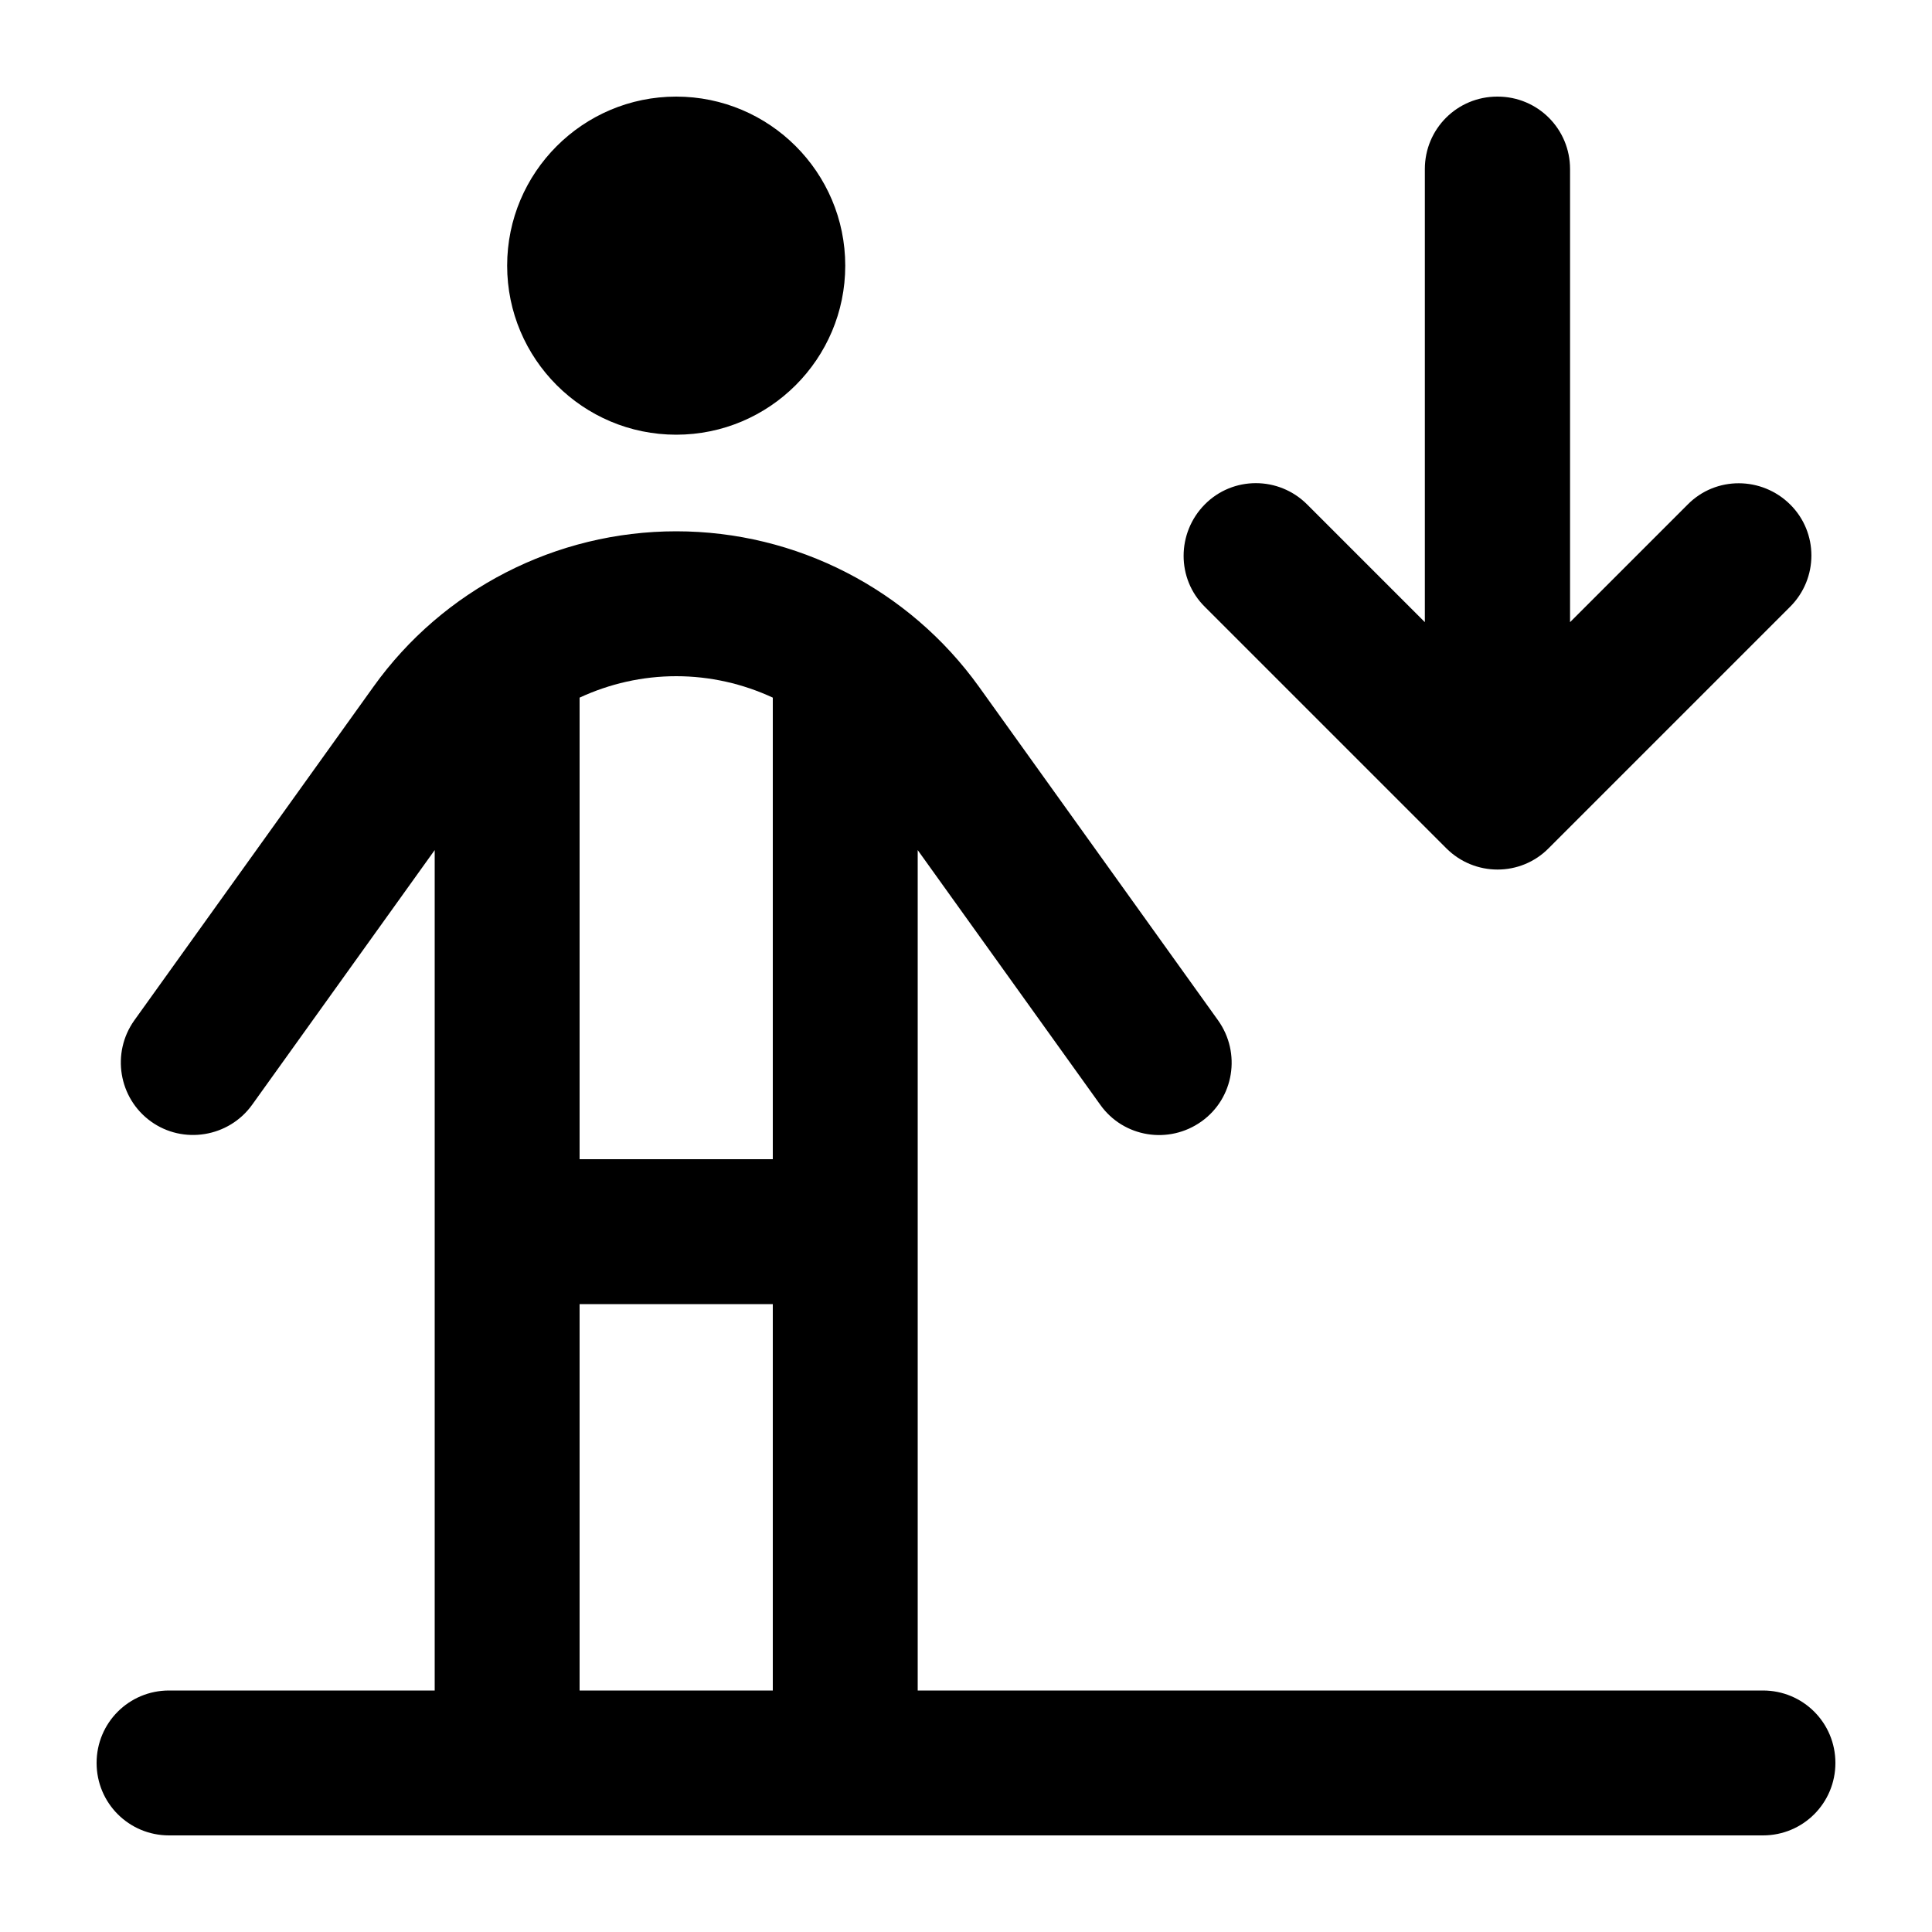 <svg xmlns="http://www.w3.org/2000/svg" viewBox="0 0 640 640"><!--! Font Awesome Pro 7.1.0 by @fontawesome - https://fontawesome.com License - https://fontawesome.com/license (Commercial License) Copyright 2025 Fonticons, Inc. --><path fill="currentColor" d="M496 32C482.7 32 472 42.7 472 56L472 206.1L433 167.1C423.6 157.7 408.4 157.7 399.1 167.1C389.8 176.5 389.7 191.7 399.1 201L479.1 281C488.5 290.4 503.7 290.4 513 281L593 201C602.4 191.6 602.4 176.4 593 167.1C583.6 157.8 568.4 157.7 559.1 167.1L520.1 206.1L520.1 56C520.1 42.7 509.4 32 496.1 32zM56 560C42.7 560 32 570.7 32 584C32 597.3 42.7 608 56 608L584 608C597.3 608 608 597.3 608 584C608 570.7 597.3 560 584 560L304 560L304 281.6L364.5 366C372.2 376.8 387.2 379.2 398 371.5C408.8 363.8 411.2 348.8 403.5 338L324.3 227.5C301.1 195.2 263.8 176 224 176C184.2 176 146.8 195.2 123.7 227.5L44.5 338C36.8 348.8 39.3 363.8 50 371.5C60.7 379.2 75.8 376.7 83.5 366L144 281.6L144 560L56 560zM192 560L192 432L256 432L256 560L192 560zM280 88C280 57.1 254.9 32 224 32C193.1 32 168 57.1 168 88C168 118.9 193.1 144 224 144C254.9 144 280 118.9 280 88zM192 231.1C201.9 226.5 212.8 224 224 224C235.2 224 246.1 226.5 256 231.1L256 384L192 384L192 231.1z"/></svg>